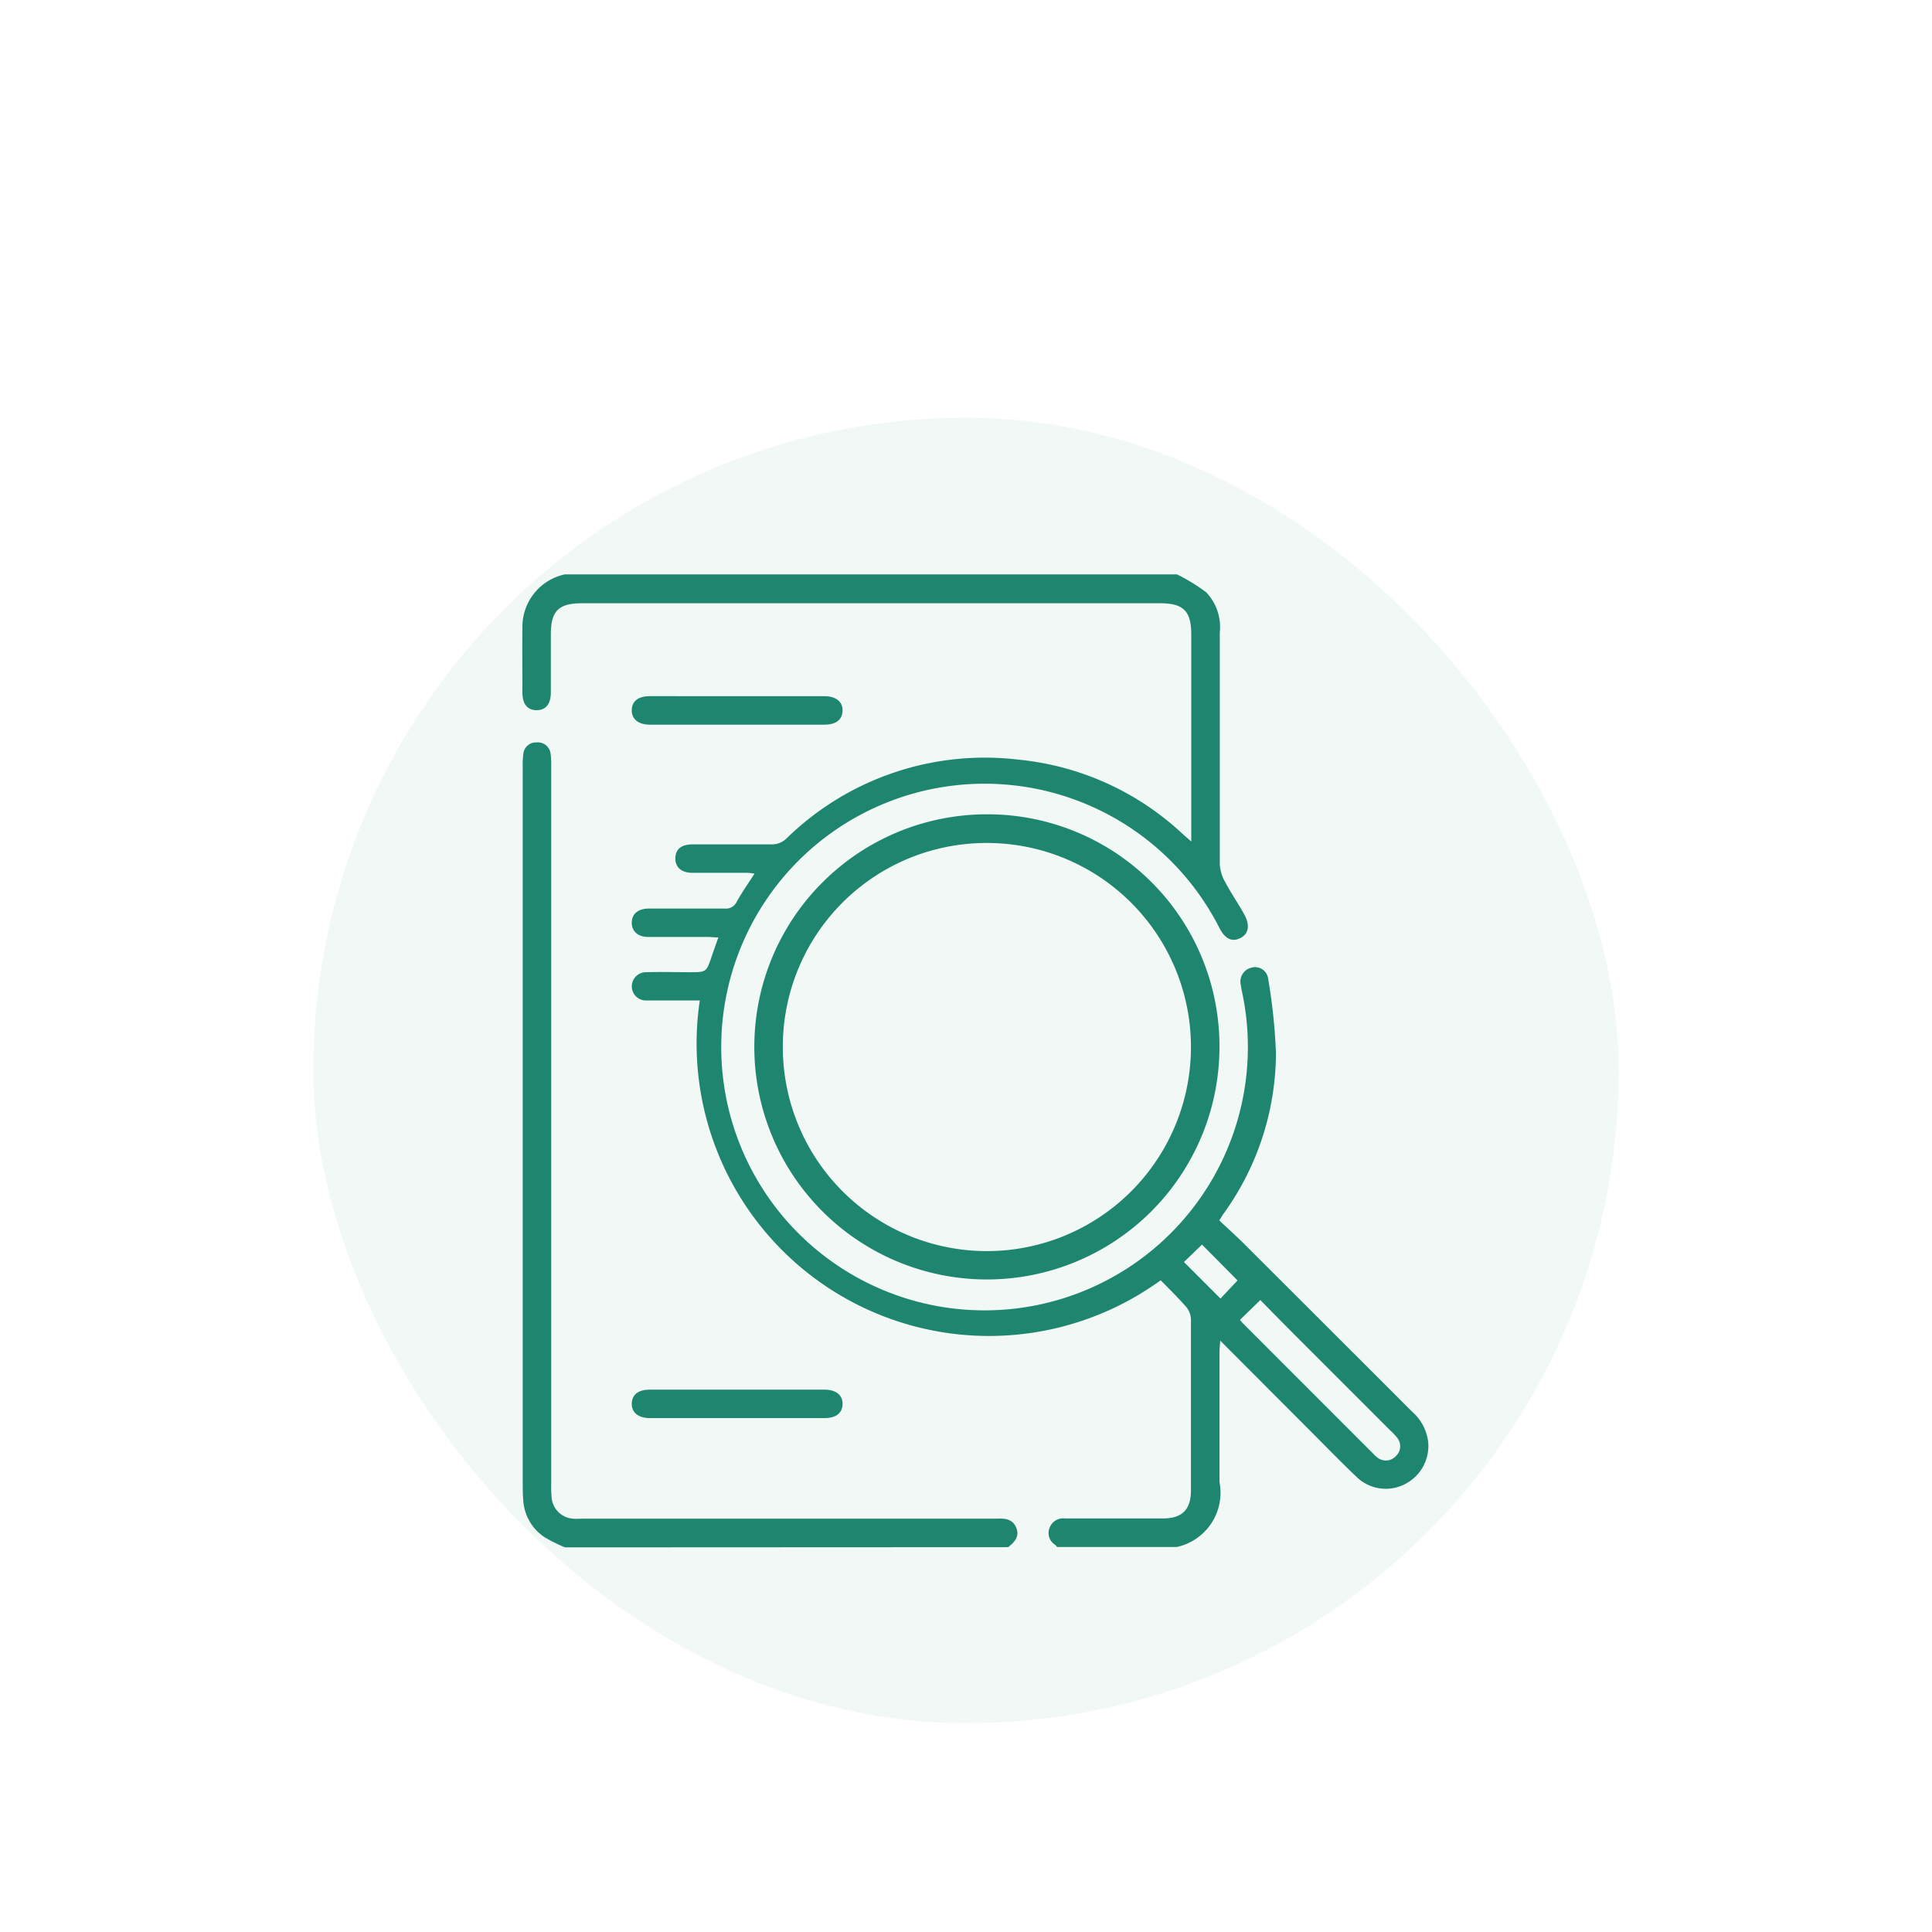 <svg xmlns="http://www.w3.org/2000/svg" xmlns:xlink="http://www.w3.org/1999/xlink" width="37" height="37" viewBox="0 0 37 37"><defs><clipPath id="b"><rect width="37" height="37"/></clipPath></defs><g id="a" clip-path="url(#b)"><g transform="translate(-288 -481)"><g transform="translate(-6 310)"><g transform="translate(299.858 178.858)"><rect width="25" height="25" rx="12.5" transform="translate(0.142 0.142)" fill="#1e866f" opacity="0.06"/></g></g><path d="M564.622,209a3.454,3.454,0,0,1,.562.345.97.97,0,0,1,.258.77q0,2.22,0,4.44a.8.8,0,0,0,.11.349c.11.209.245.4.36.61s.081.375-.079.453-.293.012-.4-.2a5.043,5.043,0,1,0,.433,1.217c-.009-.041-.016-.083-.022-.125a.272.272,0,0,1,.194-.324.252.252,0,0,1,.329.2,10.807,10.807,0,0,1,.151,1.441,5.281,5.281,0,0,1-1,3.063c-.024.034-.045.07-.086.133.149.14.3.276.449.422q1.623,1.619,3.244,3.241a.91.91,0,0,1,.308.579.818.818,0,0,1-.446.809.8.8,0,0,1-.914-.128c-.278-.263-.544-.537-.814-.808l-1.808-1.812c-.007.1-.014.158-.014.217q0,1.246,0,2.493a1.064,1.064,0,0,1-.819,1.242h-2.293a.179.179,0,0,0-.032-.04.265.265,0,0,1-.107-.335.276.276,0,0,1,.292-.172q.937,0,1.874,0c.366,0,.537-.166.538-.533q0-1.647,0-3.293a.4.4,0,0,0-.1-.235c-.155-.177-.324-.342-.48-.5a5.6,5.6,0,0,1-8.826-5.359h-.665c-.115,0-.231,0-.346,0a.271.271,0,1,1-.008-.541c.273-.009.546,0,.819,0,.327,0,.326,0,.427-.3.038-.114.08-.227.129-.366-.078,0-.141-.009-.2-.009-.382,0-.764,0-1.146,0-.2,0-.317-.115-.313-.279s.118-.256.307-.265c.048,0,.1,0,.146,0,.443,0,.886,0,1.328,0a.225.225,0,0,0,.229-.131c.1-.179.219-.348.341-.538a1.23,1.23,0,0,0-.137-.016c-.352,0-.7,0-1.055,0-.211,0-.33-.111-.324-.285s.122-.258.328-.259c.5,0,1.007,0,1.51,0a.4.4,0,0,0,.3-.123,5.433,5.433,0,0,1,4.433-1.5,5.365,5.365,0,0,1,3.142,1.421c.043.039.087.077.167.146v-.232q0-1.865,0-3.73c0-.451-.148-.6-.6-.6H553.231c-.453,0-.6.146-.6.6,0,.37,0,.74,0,1.11,0,.223-.1.336-.269.338s-.274-.11-.275-.33c0-.412-.005-.825,0-1.237A1.028,1.028,0,0,1,552.9,209Zm1.207,14.277c.02.024.034.043.05.06l2.506,2.507a.506.506,0,0,0,.066.062.261.261,0,0,0,.363-.019.258.258,0,0,0,.017-.362,1.069,1.069,0,0,0-.112-.119l-1.8-1.8c-.235-.235-.469-.472-.7-.709Zm-.047-.755-.68-.687-.346.334.7.7Z" transform="translate(-254.082 283)" fill="#1e866f"/><path d="M552.942,290.782a2.922,2.922,0,0,1-.4-.2.915.915,0,0,1-.4-.7c-.009-.1-.01-.206-.01-.309q0-6.869,0-13.738a1.568,1.568,0,0,1,.012-.254.243.243,0,0,1,.254-.215.246.246,0,0,1,.268.22,1.591,1.591,0,0,1,.011.254q0,6.86,0,13.72a2.288,2.288,0,0,0,.009.272.44.44,0,0,0,.408.4c.066.007.133,0,.2,0h7.807c.042,0,.085,0,.127,0,.154-.007.294.013.358.181s-.041.271-.157.365Z" transform="translate(-254.121 219.852)" fill="#1e866f"/><path d="M597.3,257h1.673c.222,0,.352.108.346.281s-.13.264-.345.264h-3.346c-.222,0-.351-.108-.346-.282s.13-.263.345-.264Z" transform="translate(-295.183 237.333)" fill="#1e866f"/><path d="M597.3,530.746h1.673c.222,0,.352.108.346.281s-.13.264-.345.264h-3.346c-.222,0-.352-.108-.346-.281s.13-.263.345-.264Z" transform="translate(-295.183 -23.133)" fill="#1e866f"/><path d="M652.623,308.157a4.454,4.454,0,1,1-4.448-4.46A4.44,4.44,0,0,1,652.623,308.157Zm-8.362,0a3.908,3.908,0,1,0,3.909-3.911A3.9,3.9,0,0,0,644.261,308.154Z" transform="translate(-341.269 192.898)" fill="#1e866f"/></g></g></svg>